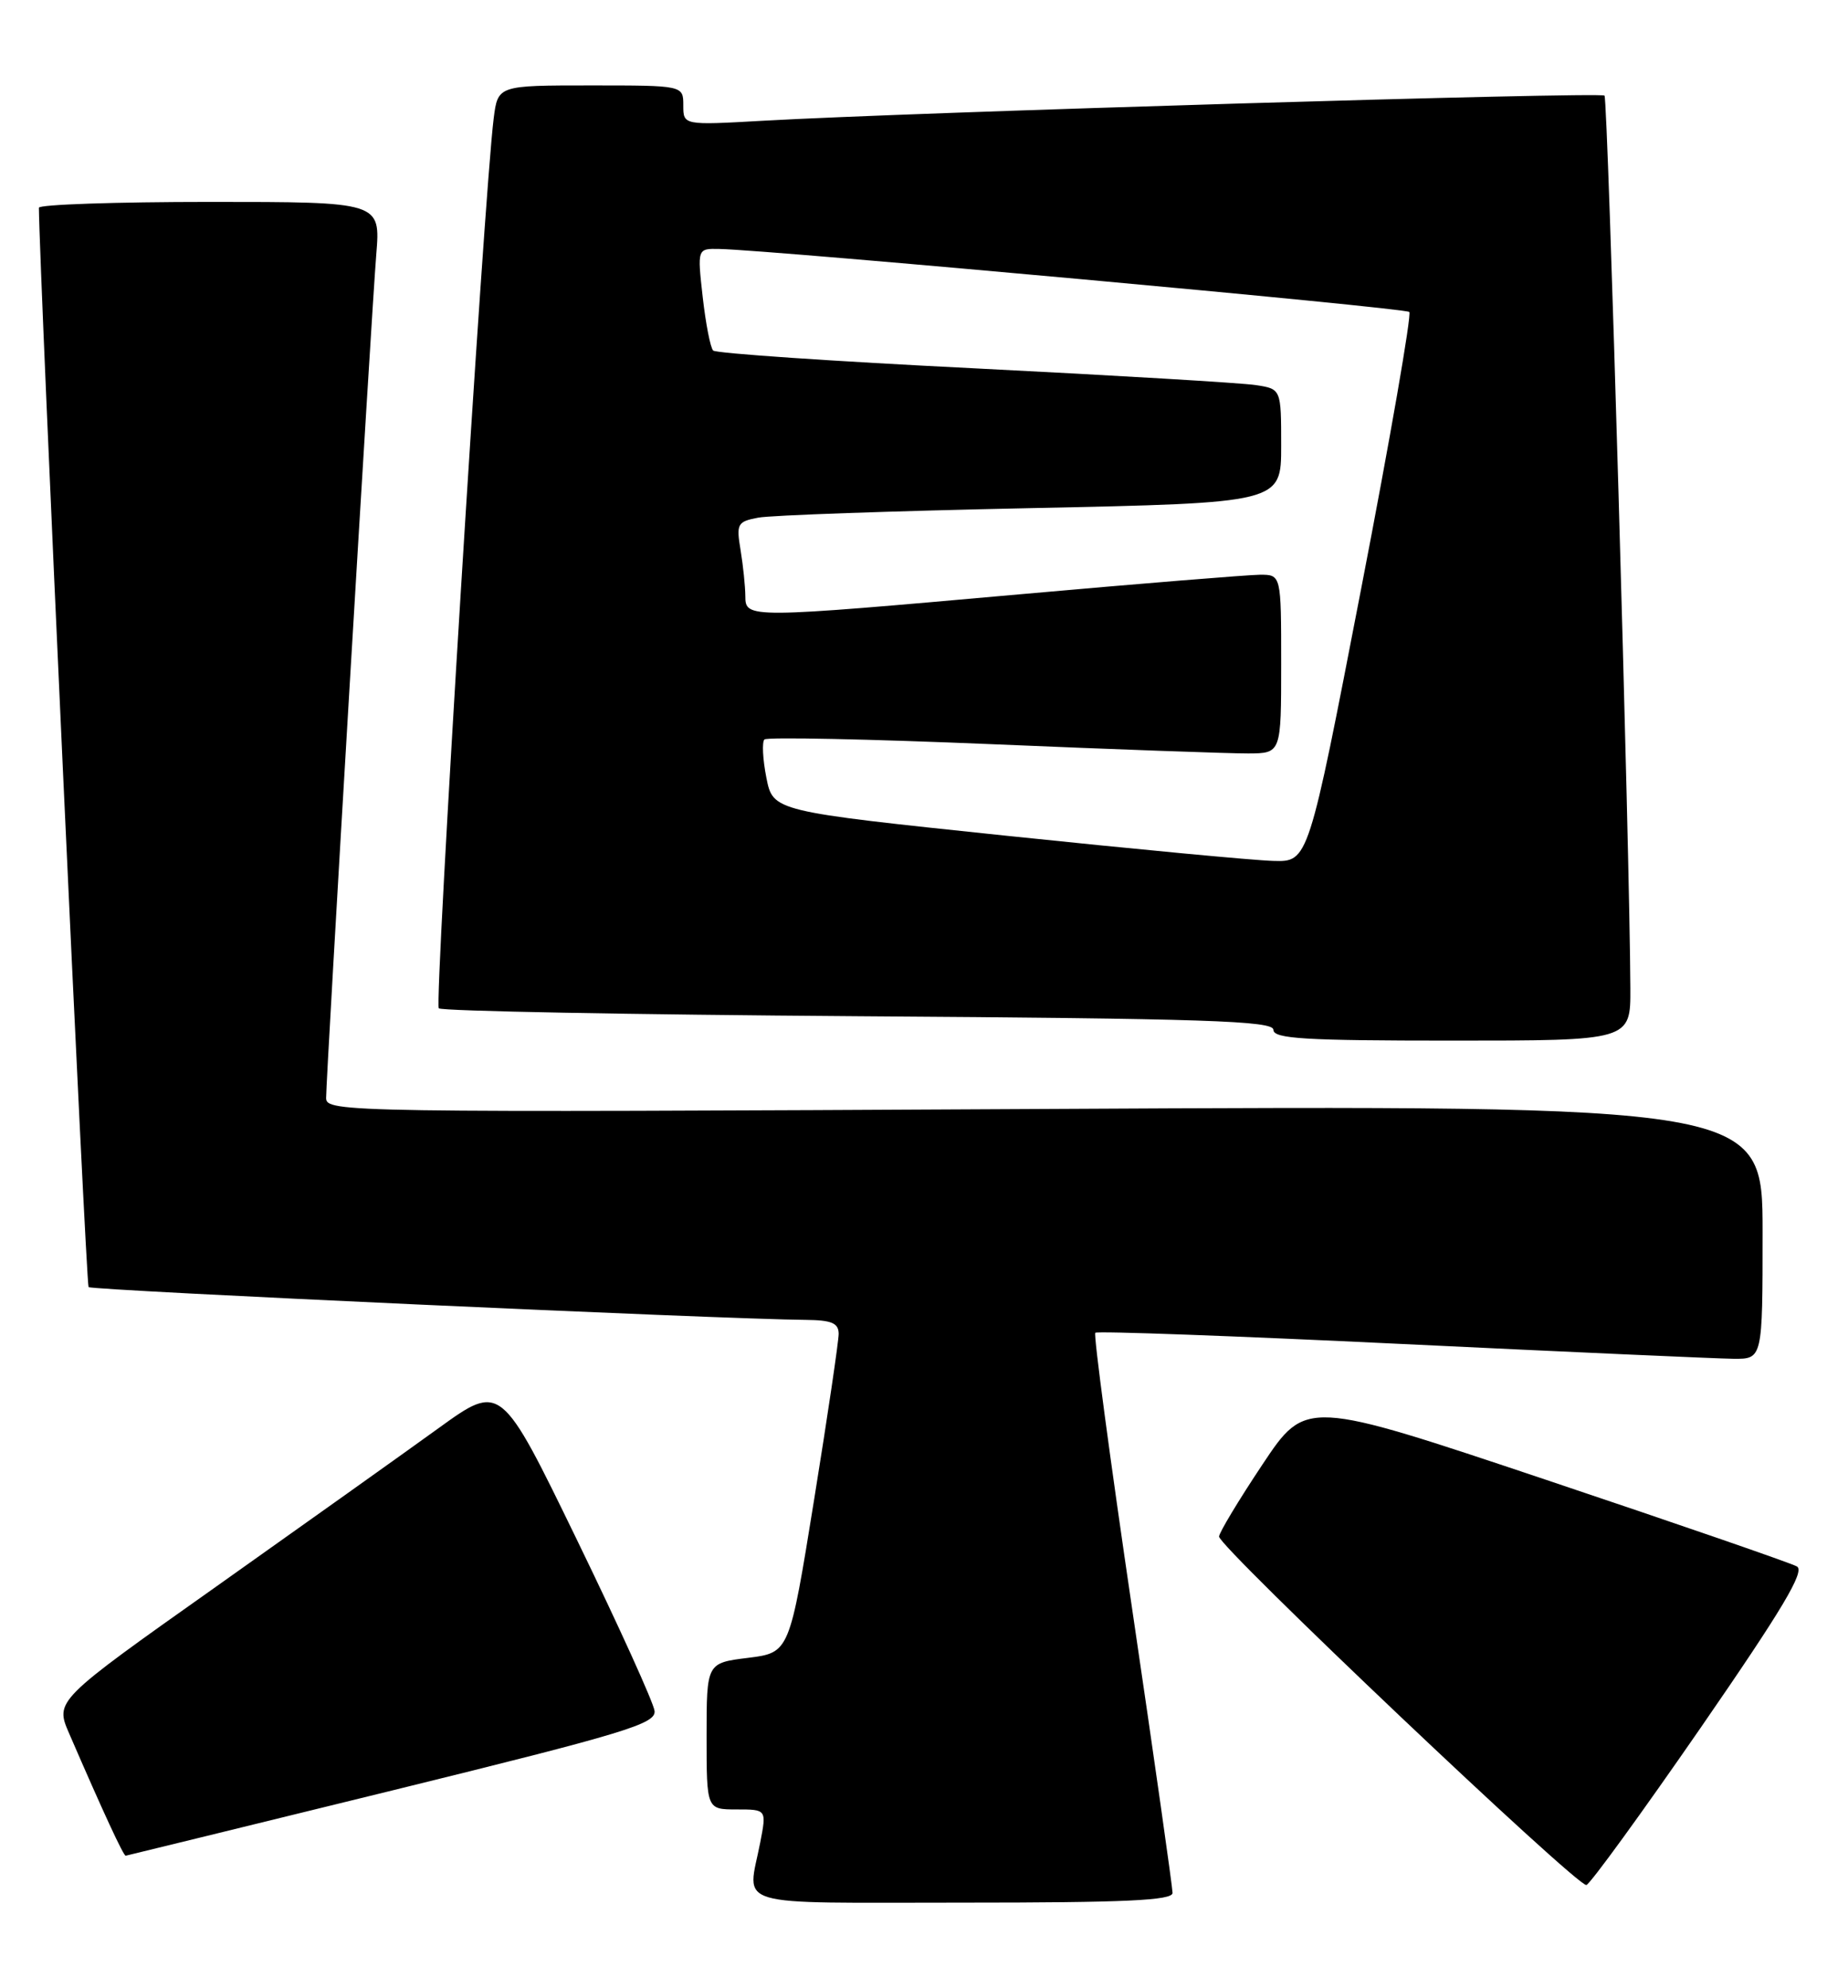 <?xml version="1.0" encoding="UTF-8" standalone="no"?>
<!DOCTYPE svg PUBLIC "-//W3C//DTD SVG 1.1//EN" "http://www.w3.org/Graphics/SVG/1.1/DTD/svg11.dtd" >
<svg xmlns="http://www.w3.org/2000/svg" xmlns:xlink="http://www.w3.org/1999/xlink" version="1.1" viewBox="0 0 238 256">
 <g >
 <path fill="currentColor"
d=" M 151.01 243.75 C 151.01 243.06 148.68 226.65 145.82 207.27 C 142.96 187.90 140.82 171.86 141.06 171.62 C 141.30 171.38 159.05 172.03 180.50 173.06 C 201.95 174.09 221.19 174.95 223.25 174.97 C 227.00 175.00 227.00 175.00 227.00 158.66 C 227.00 142.32 227.00 142.32 134.50 142.80 C 44.30 143.27 42.00 143.23 42.00 141.39 C 42.00 138.48 47.84 40.38 48.46 32.75 C 49.01 26.00 49.01 26.00 27.01 26.00 C 14.90 26.00 5.00 26.34 5.01 26.75 C 5.08 35.26 11.07 165.41 11.41 165.74 C 11.83 166.16 92.91 169.87 103.75 169.96 C 107.11 169.99 108.00 170.37 108.01 171.75 C 108.01 172.71 106.59 182.34 104.84 193.16 C 101.67 212.81 101.67 212.81 96.34 213.48 C 91.00 214.14 91.00 214.14 91.00 223.57 C 91.00 233.00 91.00 233.00 94.87 233.00 C 98.73 233.00 98.73 233.00 97.91 237.25 C 96.26 245.76 93.71 245.00 124.00 245.00 C 144.93 245.00 151.00 244.72 151.01 243.75 Z  M 219.04 222.46 C 229.58 207.19 232.49 202.31 231.42 201.71 C 230.65 201.27 216.10 196.25 199.10 190.55 C 168.18 180.19 168.18 180.19 162.59 188.58 C 159.51 193.20 157.00 197.38 157.00 197.86 C 157.00 199.23 203.24 243.09 204.31 242.73 C 204.83 242.56 211.46 233.43 219.04 222.46 Z  M 50.50 230.56 C 80.58 223.16 84.48 221.98 84.30 220.32 C 84.19 219.29 79.69 209.37 74.30 198.28 C 64.50 178.11 64.50 178.11 56.50 183.89 C 52.10 187.07 39.18 196.27 27.79 204.34 C 7.07 219.00 7.07 219.00 8.92 223.25 C 13.34 233.46 15.91 239.00 16.19 238.96 C 16.36 238.93 31.80 235.15 50.50 230.56 Z  M 209.97 127.25 C 209.91 110.19 207.08 12.75 206.64 12.31 C 206.14 11.81 117.33 14.46 98.25 15.55 C 88.00 16.13 88.00 16.13 88.00 13.57 C 88.00 11.00 88.00 11.00 76.06 11.00 C 64.12 11.00 64.12 11.00 63.58 15.25 C 62.36 24.81 55.91 129.25 56.51 129.84 C 56.87 130.20 81.20 130.65 110.58 130.86 C 155.32 131.16 164.00 131.45 164.00 132.61 C 164.00 133.76 168.04 134.00 187.00 134.00 C 210.00 134.00 210.00 134.00 209.97 127.25 Z  M 129.53 107.61 C 99.56 104.47 99.56 104.47 98.70 100.15 C 98.23 97.77 98.12 95.55 98.45 95.22 C 98.78 94.89 111.97 95.17 127.77 95.83 C 143.57 96.50 158.41 97.03 160.75 97.02 C 165.00 97.00 165.00 97.00 165.00 85.50 C 165.00 74.00 165.00 74.00 162.25 74.01 C 160.74 74.02 146.92 75.14 131.54 76.51 C 96.23 79.65 96.00 79.66 95.99 76.75 C 95.98 75.51 95.71 72.86 95.38 70.85 C 94.81 67.45 94.96 67.17 97.64 66.66 C 99.21 66.35 115.01 65.80 132.75 65.43 C 165.00 64.76 165.00 64.76 165.00 57.43 C 165.00 50.09 165.00 50.09 161.75 49.59 C 159.96 49.31 143.65 48.34 125.50 47.43 C 107.35 46.53 92.21 45.50 91.85 45.14 C 91.49 44.79 90.89 41.69 90.50 38.25 C 89.80 32.00 89.80 32.00 92.65 32.06 C 99.34 32.19 180.98 39.64 181.50 40.17 C 181.82 40.49 179.03 56.56 175.29 75.87 C 168.50 110.99 168.50 110.99 164.00 110.86 C 161.53 110.80 146.01 109.33 129.53 107.61 Z "/>
</g>
</svg>